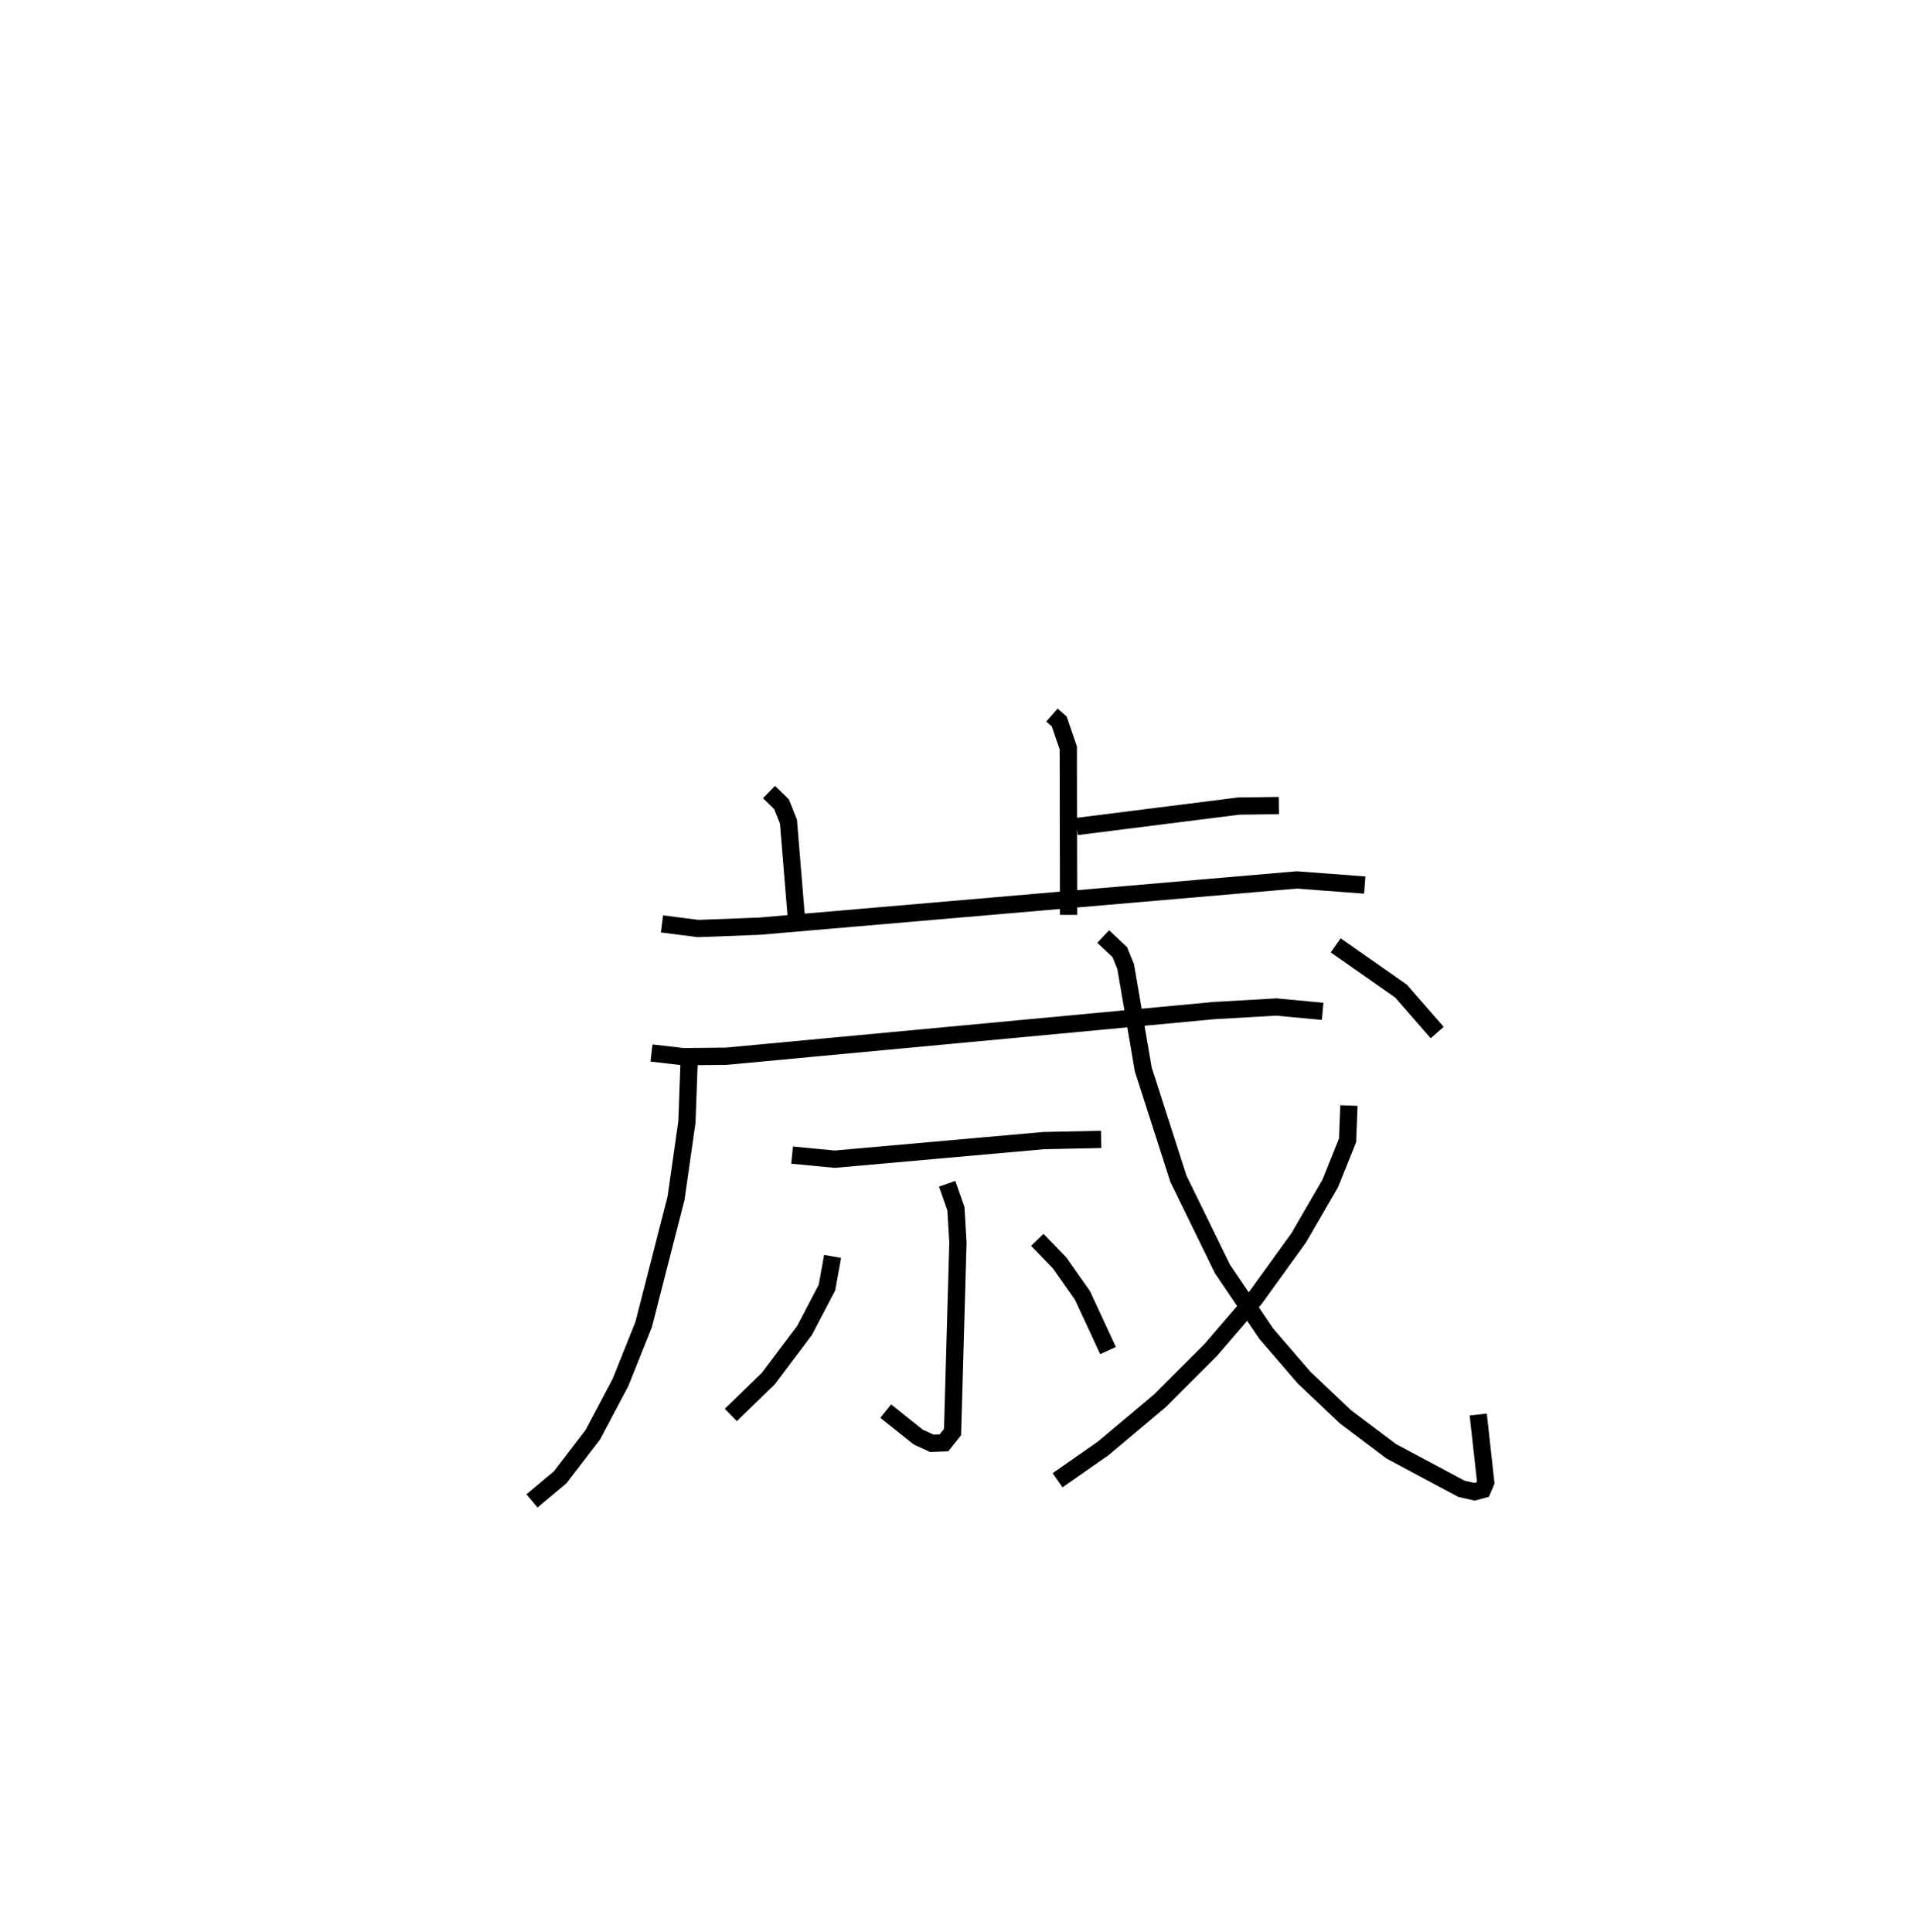 <?xml version="1.0" encoding="utf-8" ?>
<svg baseProfile="full" height="112.016" version="1.1" width="111.119" xmlns="http://www.w3.org/2000/svg" xmlns:ev="http://www.w3.org/2001/xml-events" xmlns:xlink="http://www.w3.org/1999/xlink"><defs /><rect fill="white" height="112.016" width="111.119" x="0" y="0" /><path d="M25,25 m0.0,0.0 m35.976,16.456 l0.422,0.371 0.525,1.535 l0.016,9.679 m0.473,-5.123 l9.395,-1.187 2.322,-0.028 m-29.553,-0.785 l0.725,0.709 0.402,1.009 l0.463,5.647 m-7.793,0.28 l2.096,0.268 3.545,-0.135 l31.152,-2.682 3.941,0.297 m-39.147,9.8 l-0.143,3.931 -0.63,4.423 l-1.877,7.324 -1.341,3.353 l-1.609,3.038 -1.889,2.467 l-1.635,1.368 m6.929,-25.967 l1.84,0.213 2.493,-0.026 l28.266,-2.646 3.613,-0.208 l2.691,0.251 m-30.755,8.335 l2.473,0.237 12.111,-1.077 l3.331,-0.07 m-8.926,2.571 l0.507,1.442 0.117,1.969 l-0.312,10.987 -0.496,0.623 l-0.699,0.029 -0.792,-0.363 l-1.887,-1.506 m-3.078,-8.969 l-0.327,1.808 -1.299,2.483 l-2.104,2.795 -2.17,2.107 m17.766,-10.153 l1.292,1.337 1.324,1.884 l1.483,3.198 m-0.279,-24.004 l0.962,0.907 0.339,0.832 l1.022,5.971 2.033,6.328 l2.556,5.233 2.54,3.757 l2.187,2.539 2.402,2.277 l2.665,2.006 4.059,2.168 l0.754,0.17 0.474,-0.126 l0.179,-0.422 -0.435,-3.928 m-7.495,-17.912 l-0.078,2.014 -1.002,2.497 l-1.829,3.156 -2.557,3.542 l-2.549,2.966 -2.932,2.931 l-3.288,2.763 -2.654,1.855 m16.123,-31.011 l3.786,2.65 2.097,2.405 " fill="none" stroke="black" stroke-width="1" /></svg>